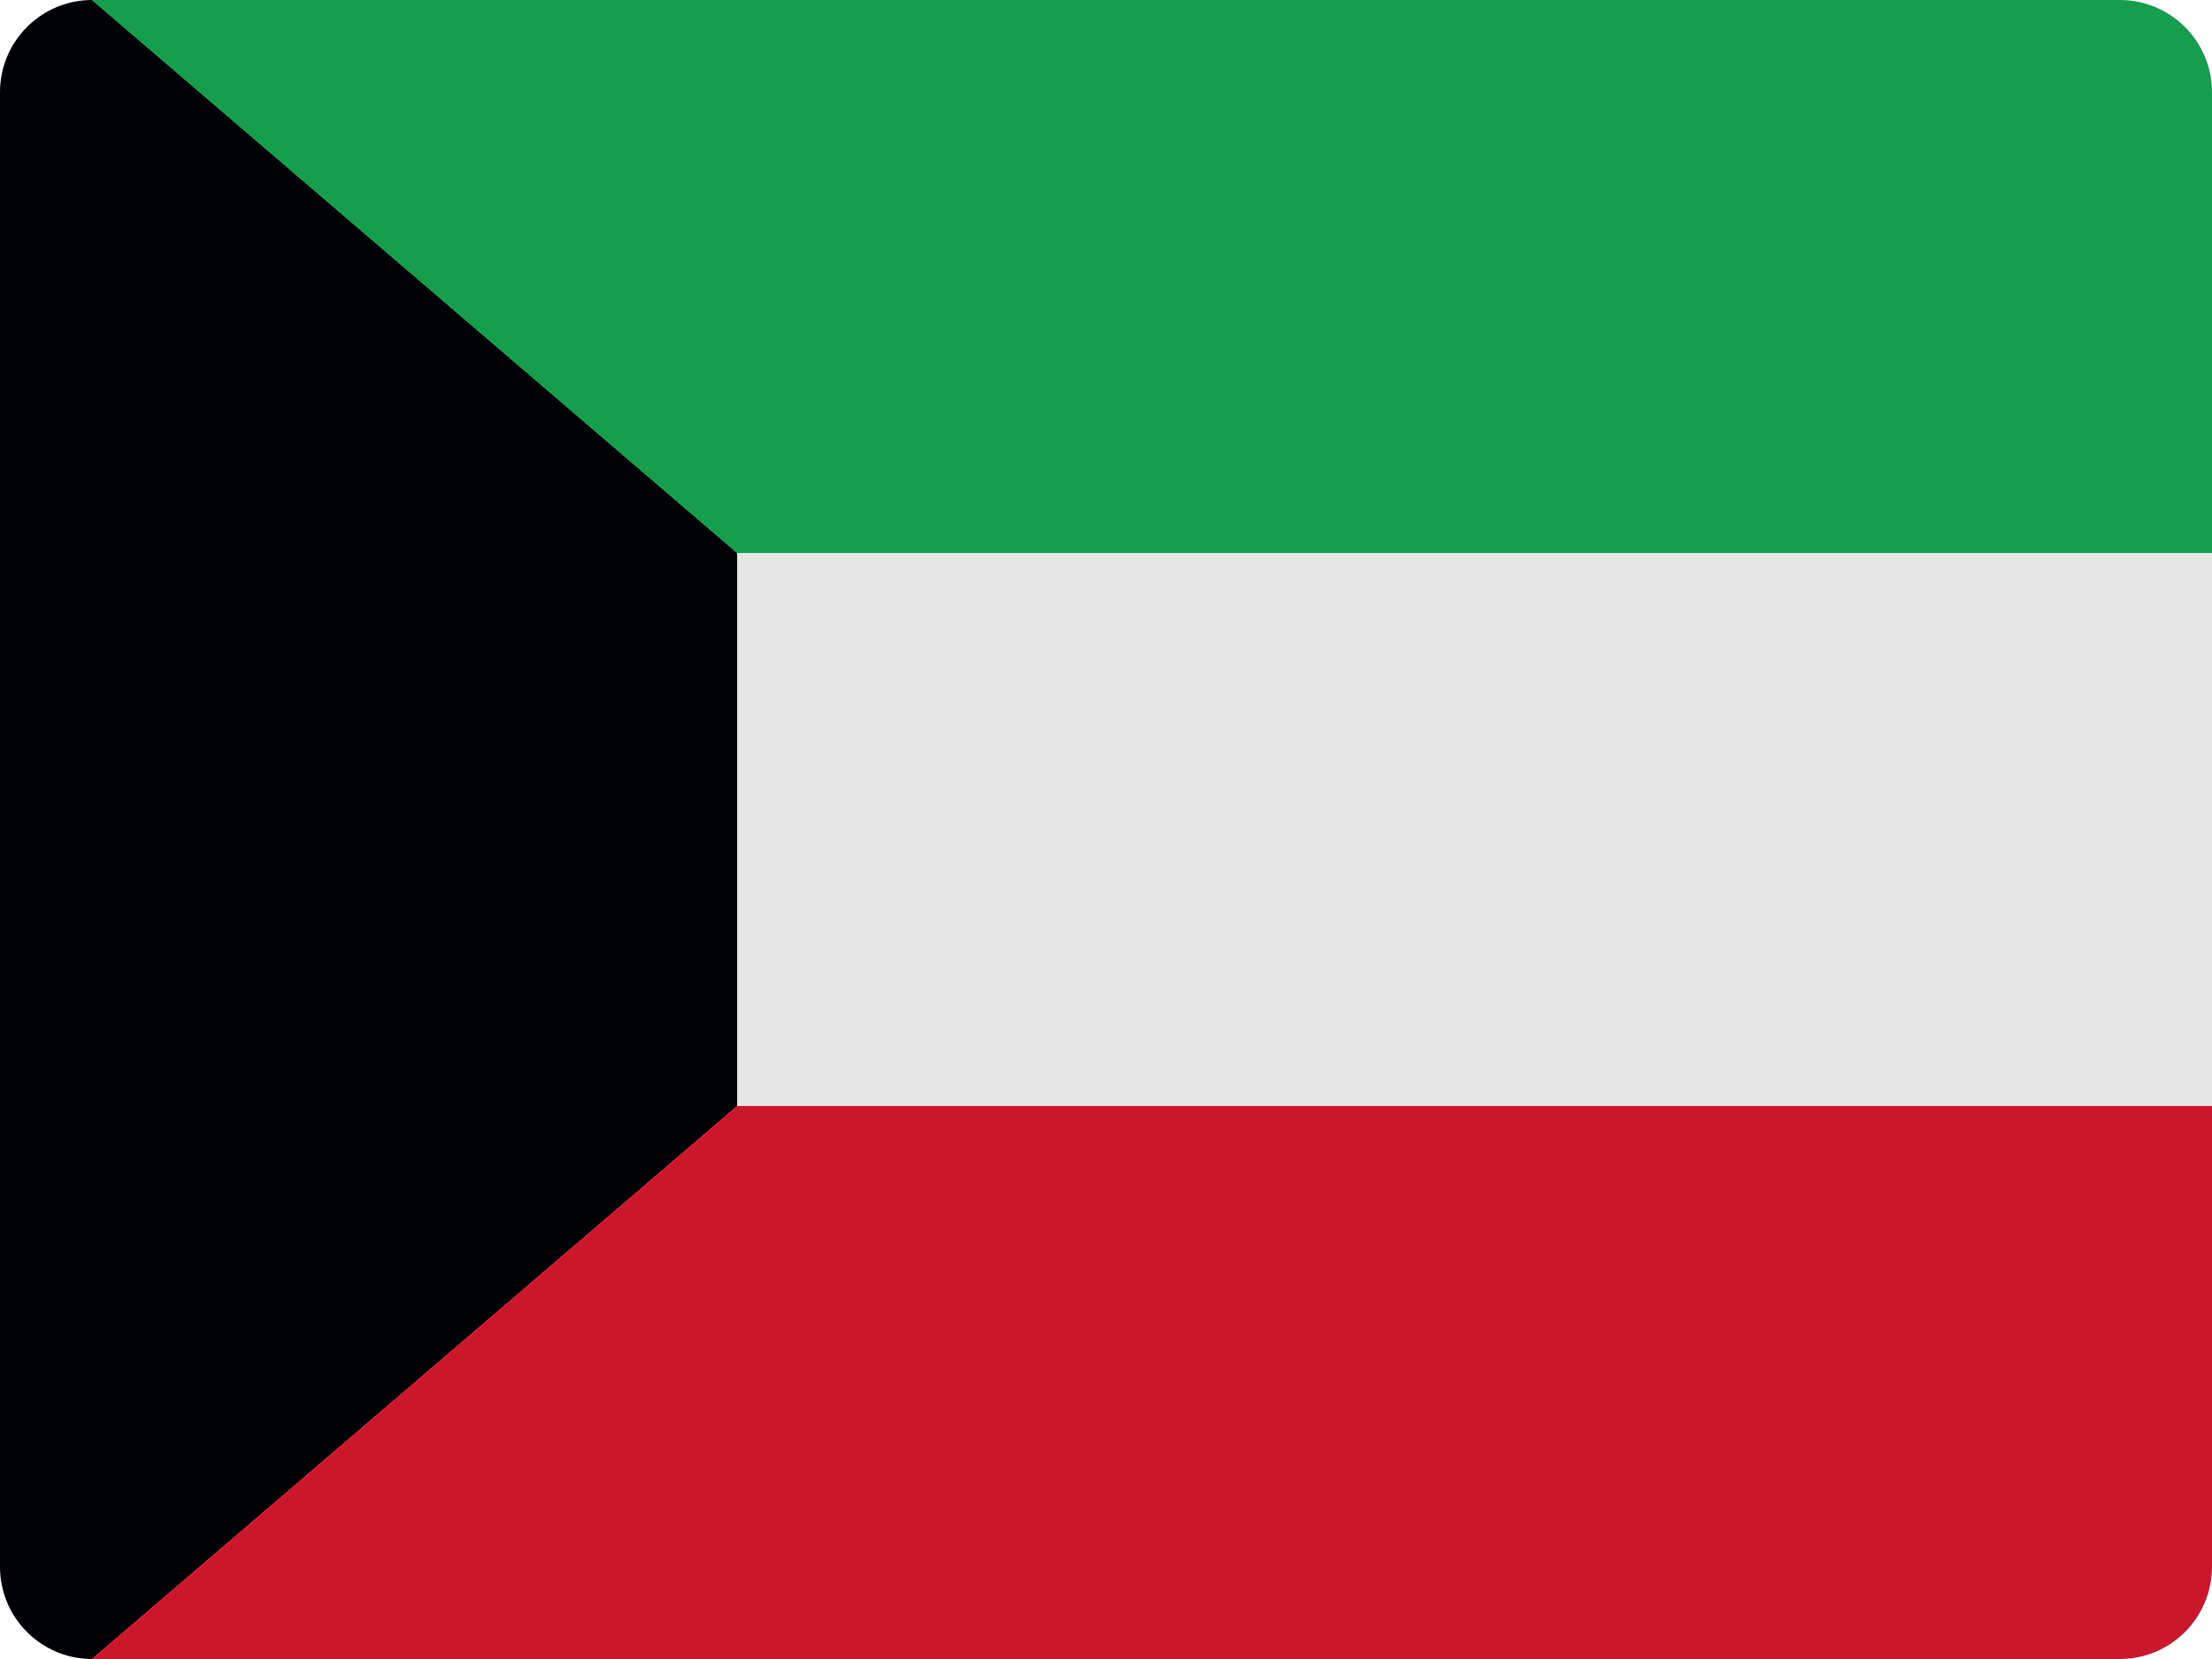 <?xml version="1.0" encoding="UTF-8"?>
<svg width="48px" height="36px" viewBox="0 0 48 36" version="1.1" xmlns="http://www.w3.org/2000/svg" xmlns:xlink="http://www.w3.org/1999/xlink">
    <!-- Generator: Sketch 52.2 (67145) - http://www.bohemiancoding.com/sketch -->
    <title>kuwait-flag-icon</title>
    <desc>Created with Sketch.</desc>
    <g id="Page-1" stroke="none" stroke-width="1" fill="none" fill-rule="evenodd">
        <g id="Flags" transform="translate(-814, -707)">
            <g id="kuwait-flag-icon" transform="translate(814, 707)">
                <path d="M16,12 L16,24 L2,36 C0.895,36 0,35.105 0,34 L0,24 L0,2 C0,0.895 0.896,0 2,0" id="Path" fill="#000105"></path>
                <path d="M48,34 C48,35.105 47.105,36 46,36 L2,36 L16,24 L48,24 L48,34 Z" id="Path" fill="#CC162C"></path>
                <rect id="Rectangle" fill="#E6E6E6" x="16" y="12" width="32" height="12"></rect>
                <path d="M48,12 L16,12 L2,0 L46,0 C47.105,0 48,0.895 48,2 L48,12 Z" id="Path" fill="#169D4D"></path>
            </g>
        </g>
    </g>
</svg>
